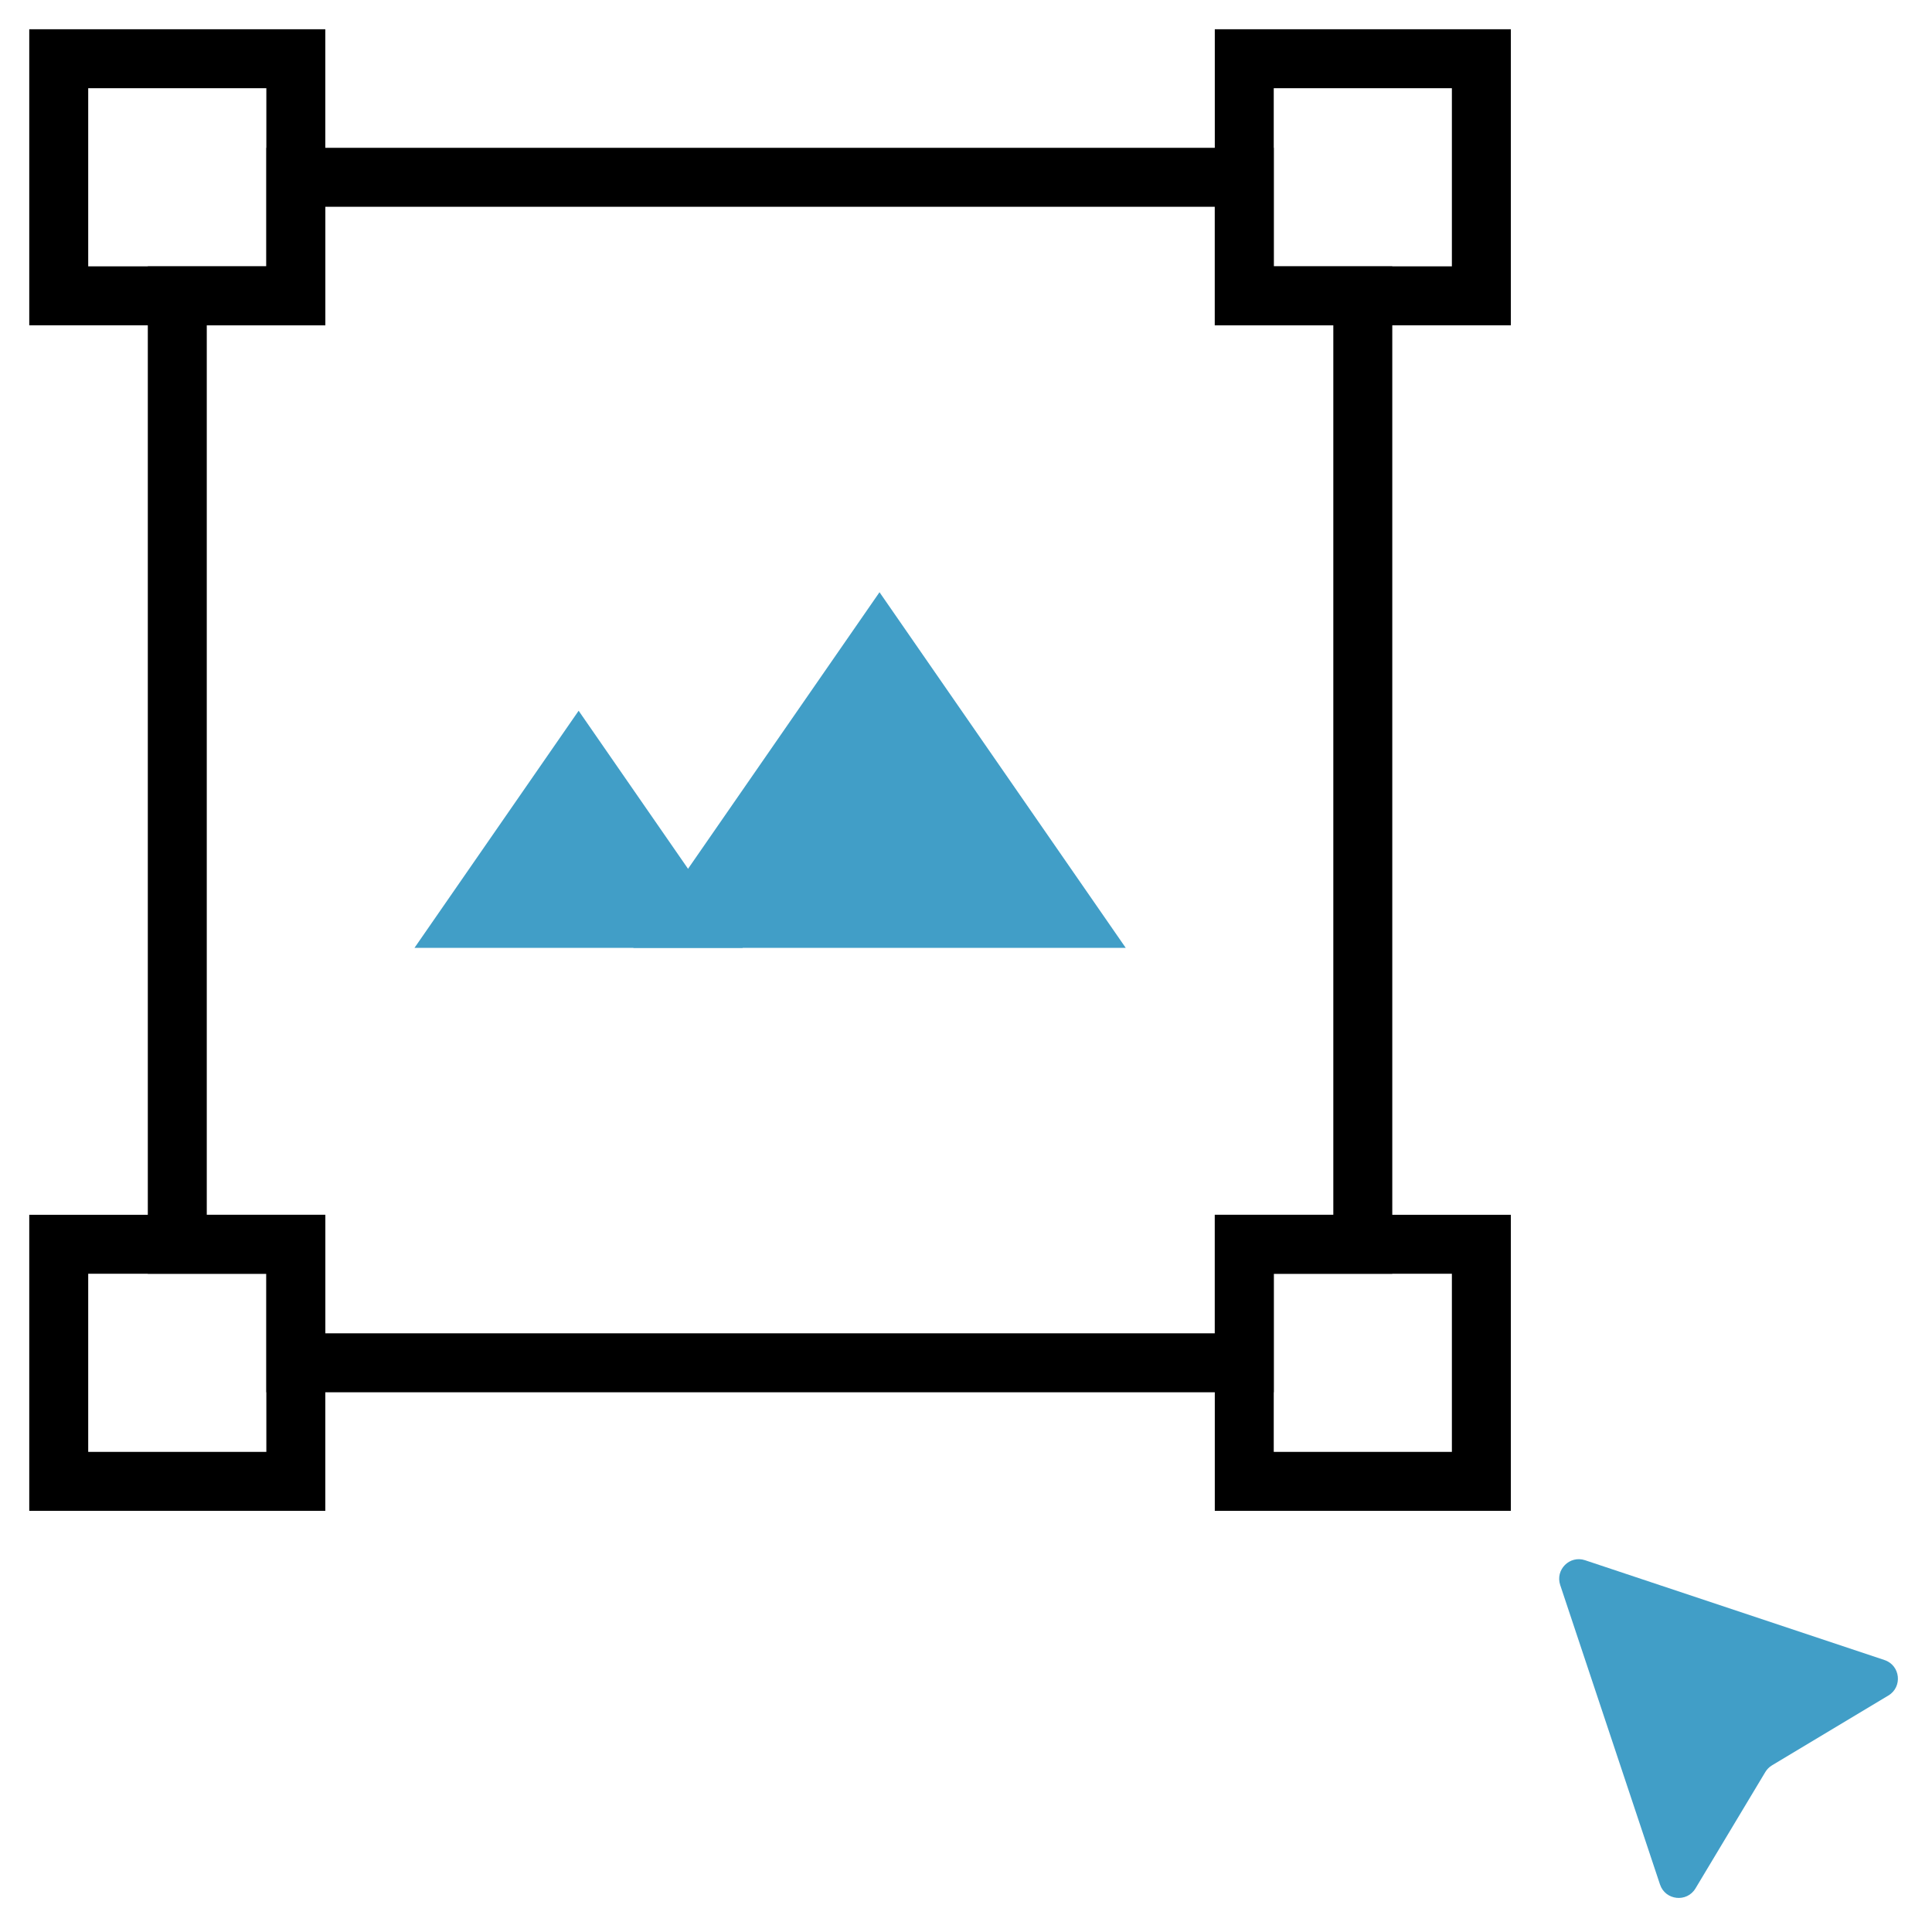 <svg width="60" height="60" viewBox="0 0 60 60" fill="none" xmlns="http://www.w3.org/2000/svg">
<rect x="38.642" y="38.642" width="7.363" height="7.363" stroke="black" stroke-width="1.831"/>
<rect x="1.824" y="38.642" width="7.363" height="7.363" stroke="black" stroke-width="1.831"/>
<rect x="38.642" y="1.824" width="7.363" height="7.363" stroke="black" stroke-width="1.831"/>
<rect x="1.824" y="1.824" width="7.363" height="7.363" stroke="black" stroke-width="1.831"/>
<path d="M9.188 9.188V5.506L38.642 5.506V9.188L42.323 9.188V38.642H38.642V42.323H9.188V38.642H5.506V9.188H9.188Z" stroke="black" stroke-width="1.831"/>
<path d="M12.872 29.437L17.97 22.073L23.068 29.437H12.872Z" fill="#419EC7"/>
<path d="M19.667 29.437L27.314 18.392L34.961 29.437H19.667Z" fill="#419EC7"/>
<path d="M58.524 51.554L49.225 48.454C48.748 48.295 48.294 48.749 48.454 49.226L51.553 58.525C51.718 59.019 52.387 59.093 52.655 58.646L54.823 55.033C54.874 54.947 54.946 54.875 55.032 54.824L58.645 52.656C59.092 52.388 59.019 51.718 58.524 51.554Z" fill="#419EC7"/>
</svg>
